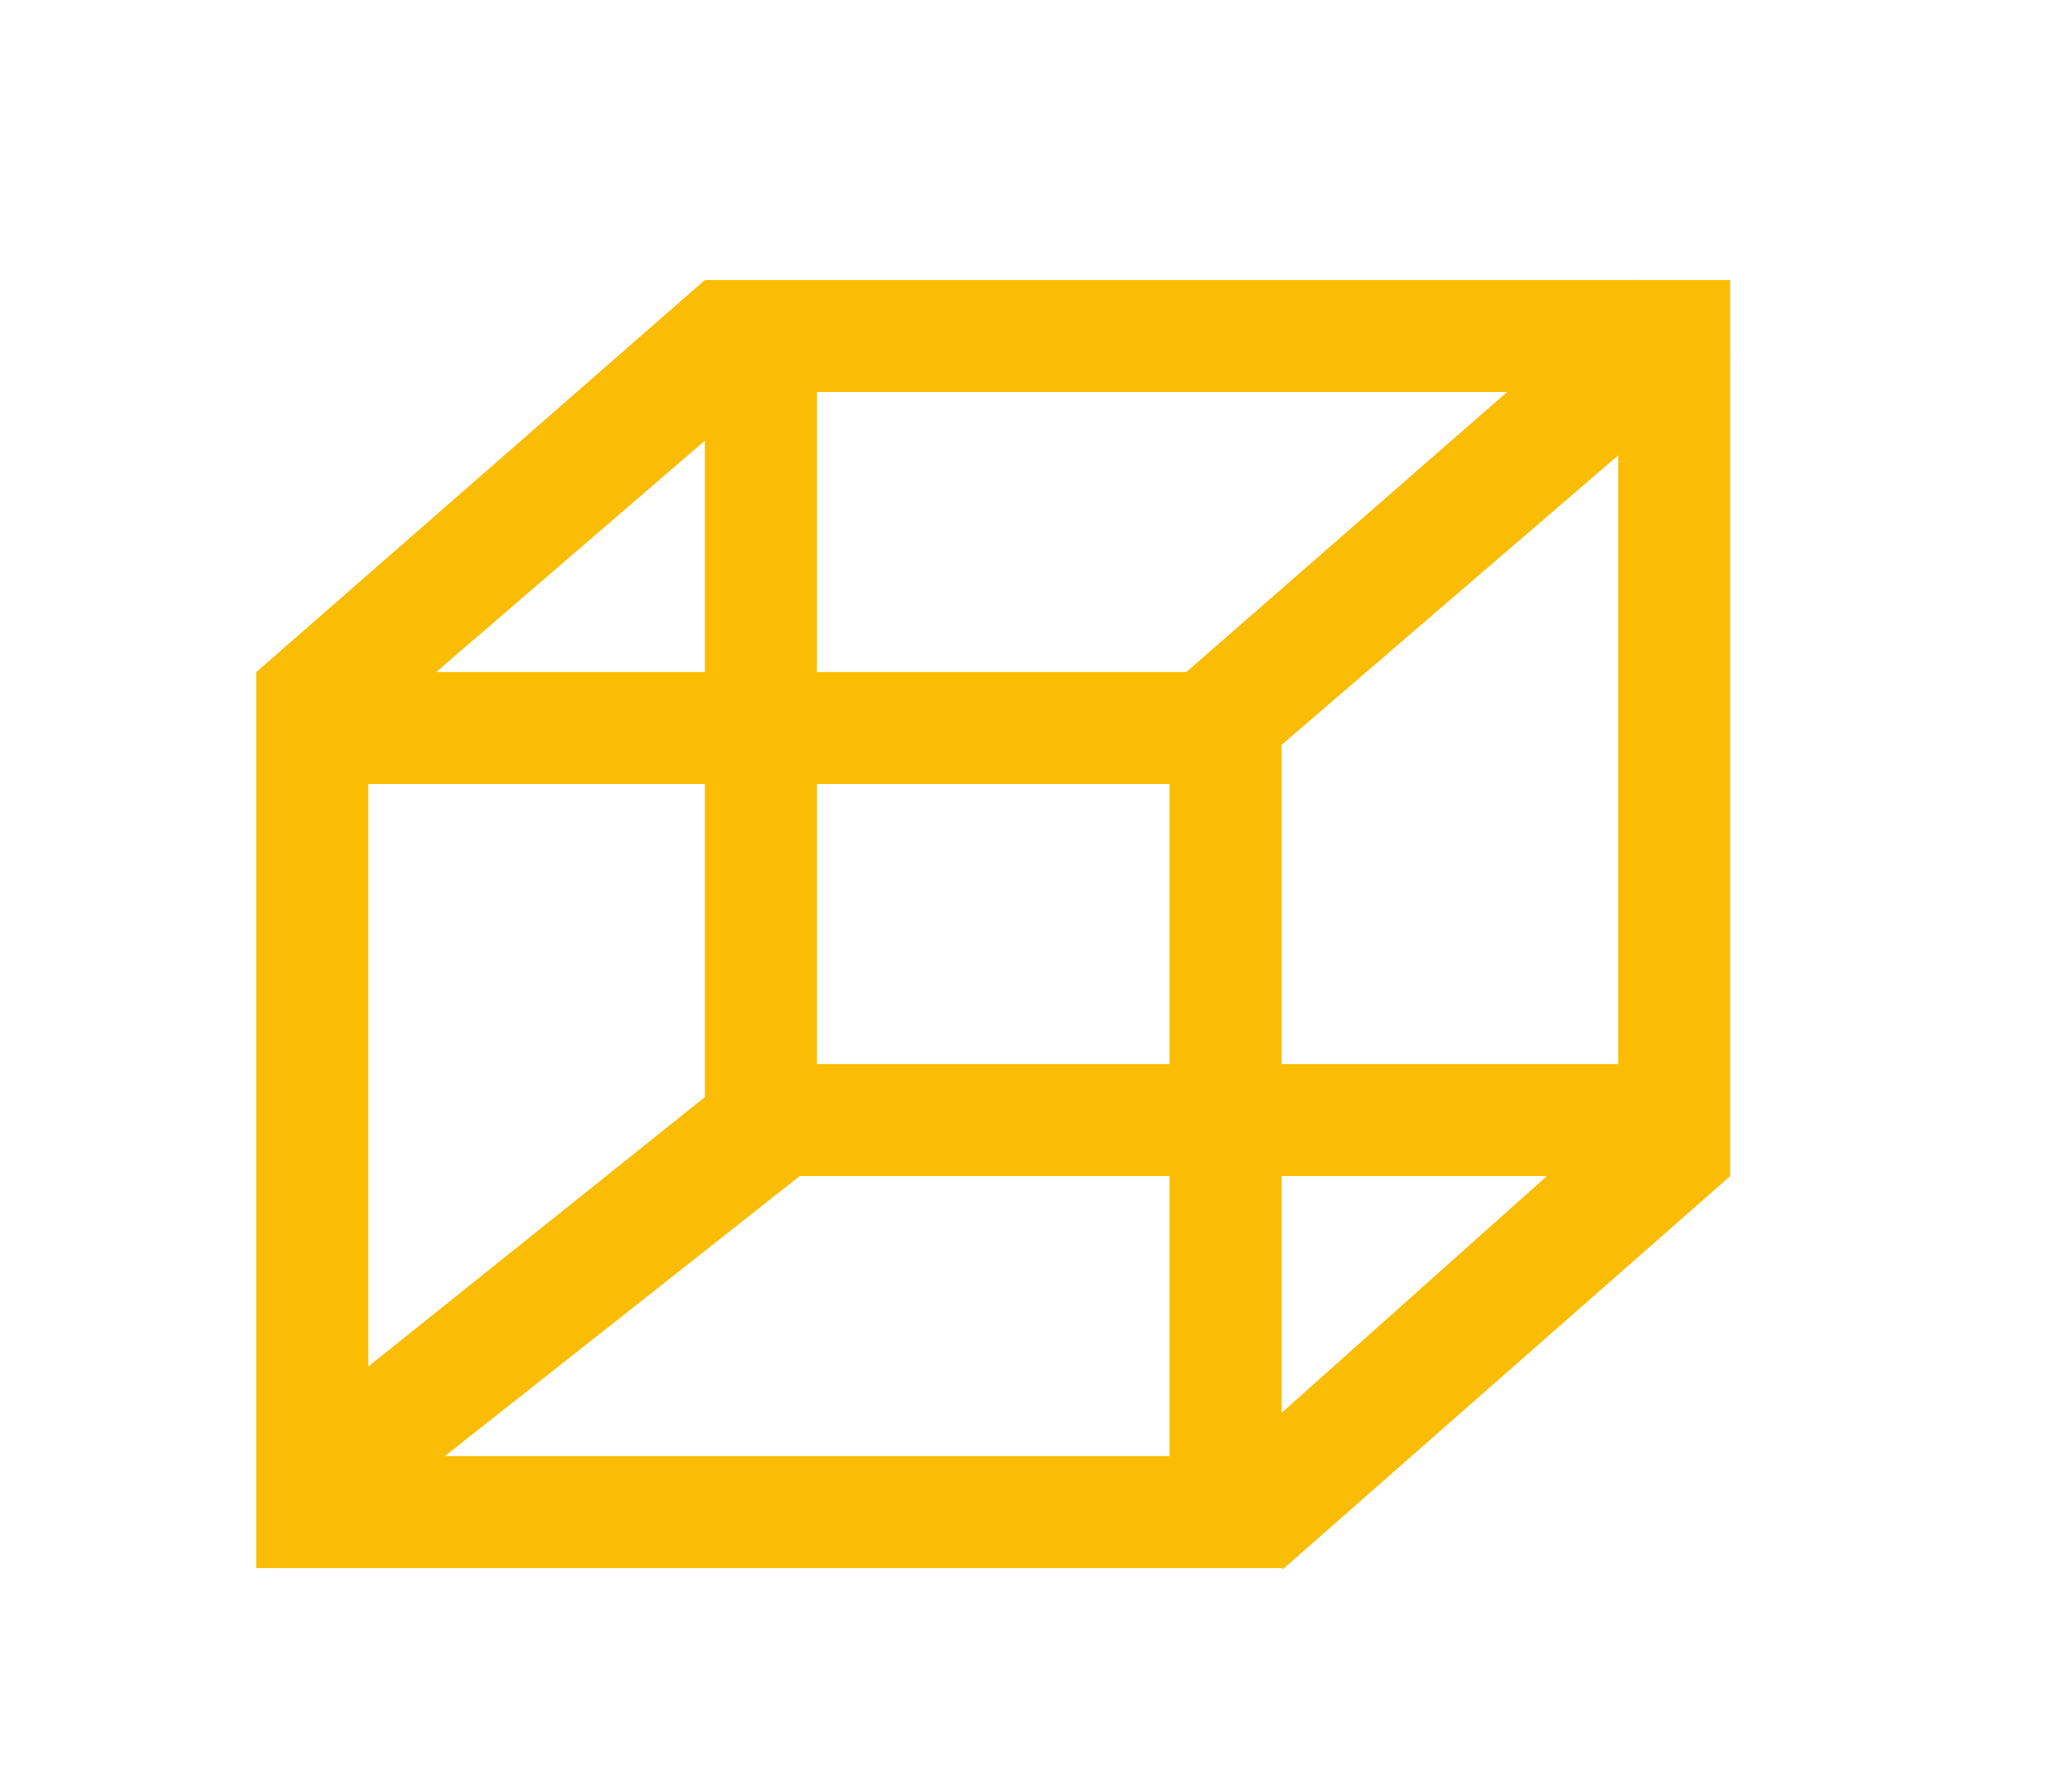 <svg xmlns="http://www.w3.org/2000/svg" width="37" height="32"><g fill="none"><path d="M0 0h36.618v32H0z"/><path stroke="#FBBC04" stroke-width="2" d="M5.577 13h16.309v14H5.577z"/><path stroke="#FBBC04" stroke-width="2" d="M13.587 6h16.309v14H13.587z"/><path fill="#FBBC04" d="M12.587 5l1.693 1.411-8.183 7.045L4.577 12zm16.617 0l1.692 1.411-8.192 7.045L21.184 12zm0 14.589L30.896 21l-7.986 7.018-1.519-1.457zm-16.617 0L14.28 21l-8.183 6.456L4.577 26z"/></g></svg>